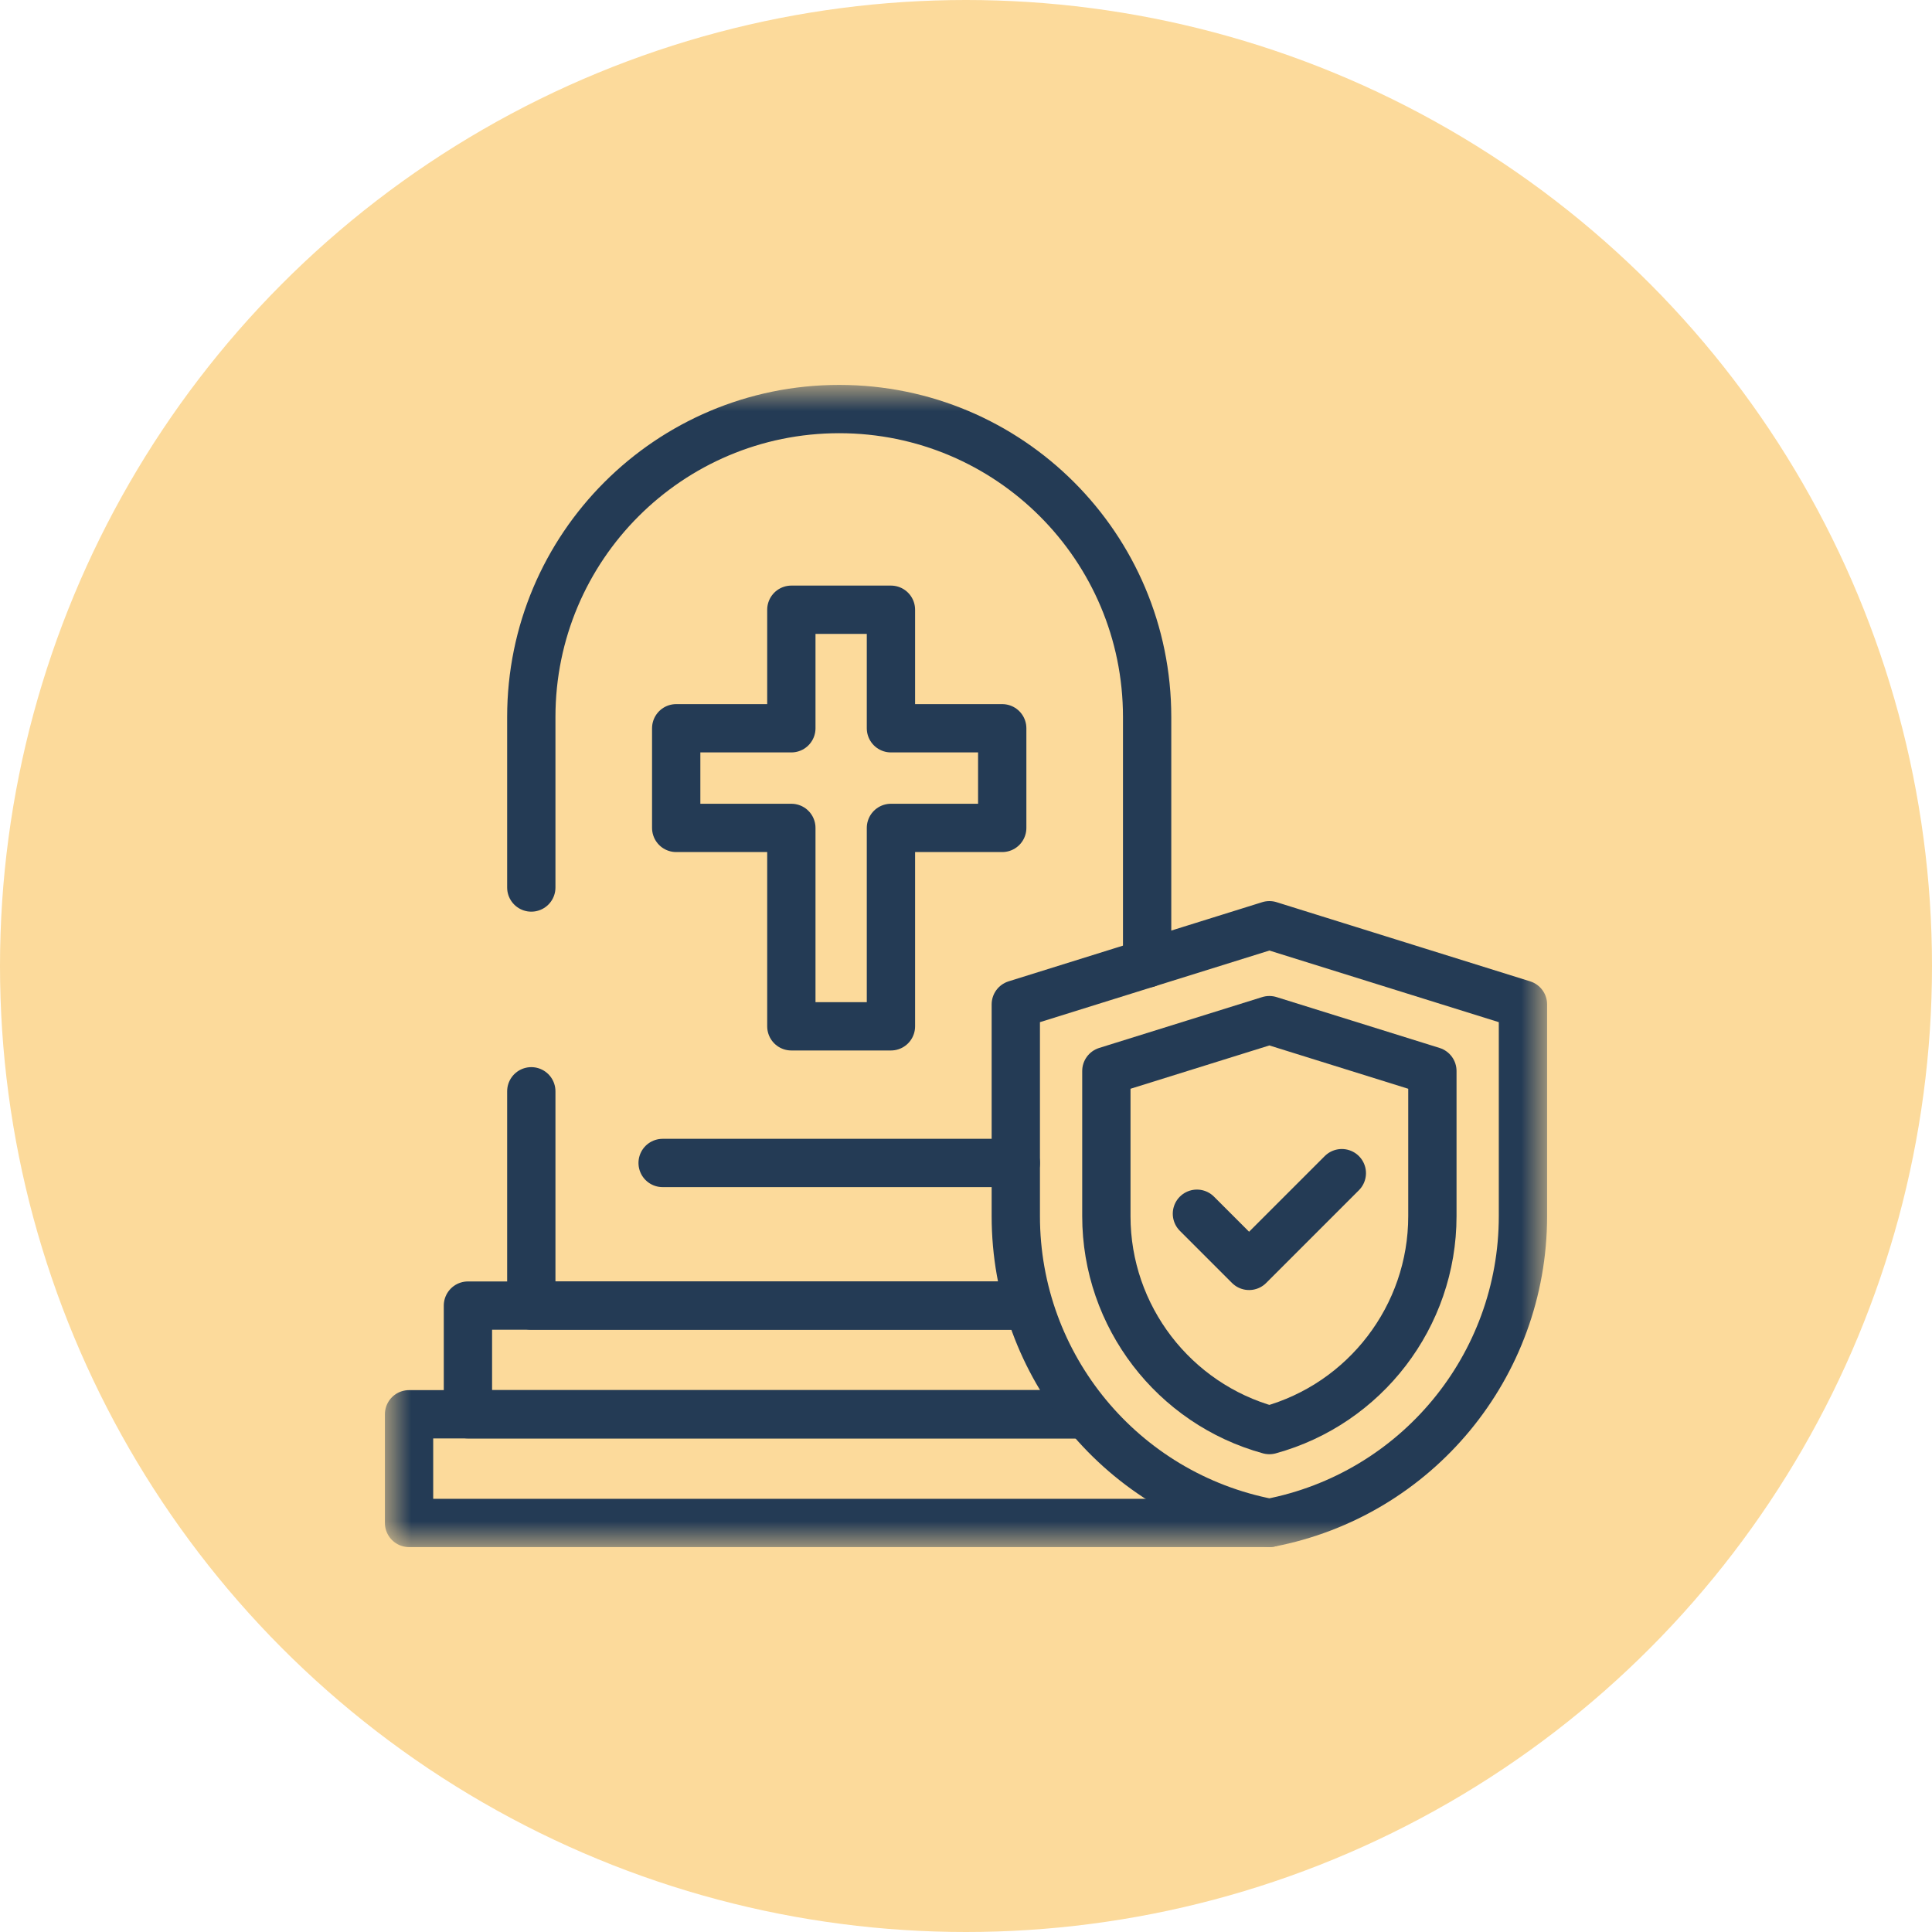 <svg width="40" height="40" viewBox="0 0 40 40" fill="none" xmlns="http://www.w3.org/2000/svg">
<circle cx="20" cy="20" r="20" fill="#fcda9b"/>
<mask id="mask0_1_747" style="mask-type:luminance" maskUnits="userSpaceOnUse" x="8" y="8" width="24" height="24">
<path d="M8 8H32V32H8V8Z" fill="white"/>
</mask>
<g mask="url(#mask0_1_747)">
<path d="M22.32 29.281H9.688V27.031H21.172" stroke="#243b55" stroke-miterlimit="10" stroke-linecap="round" stroke-linejoin="round"/>
</g>
<path d="M20.75 15.078H18.446V12.624H16.384V15.078H14V17.141H16.384V21.249H18.446V17.141H20.75V15.078Z" stroke="#243b55" stroke-miterlimit="10" stroke-linecap="round" stroke-linejoin="round"/>
<mask id="mask1_1_747" style="mask-type:luminance" maskUnits="userSpaceOnUse" x="8" y="8" width="24" height="24">
<path d="M8 8H32V32H8V8Z" fill="white"/>
</mask>
<g mask="url(#mask1_1_747)">
<path d="M23.75 19.947V14.844C23.75 11.323 20.896 8.469 17.375 8.469C13.854 8.469 11 11.323 11 14.844V18.375" stroke="#243b55" stroke-miterlimit="10" stroke-linecap="round" stroke-linejoin="round"/>
<path d="M11 22.594V27.031H21.207" stroke="#243b55" stroke-miterlimit="10" stroke-linecap="round" stroke-linejoin="round"/>
<path d="M26.281 31.531H8.469V29.281H22.391" stroke="#243b55" stroke-miterlimit="10" stroke-linecap="round" stroke-linejoin="round"/>
<path d="M26.281 19.156L31.531 20.795V25.18C31.531 28.282 29.328 30.947 26.281 31.531C23.234 30.947 21.031 28.282 21.031 25.18V20.795L26.282 19.156" stroke="#243b55" stroke-miterlimit="10" stroke-linecap="round" stroke-linejoin="round"/>
<path d="M22.906 22.174V25.18C22.906 27.257 24.305 29.065 26.281 29.608C28.257 29.065 29.656 27.257 29.656 25.18V22.174L26.281 21.121L22.906 22.174Z" stroke="#243b55" stroke-miterlimit="10" stroke-linecap="round" stroke-linejoin="round"/>
<path d="M24.781 25.129L25.861 26.209L27.781 24.289" stroke="#243b55" stroke-miterlimit="10" stroke-linecap="round" stroke-linejoin="round"/>
<path d="M13.719 24.078H21.031" stroke="#243b55" stroke-miterlimit="10" stroke-linecap="round" stroke-linejoin="round"/>
</g>
</svg>
